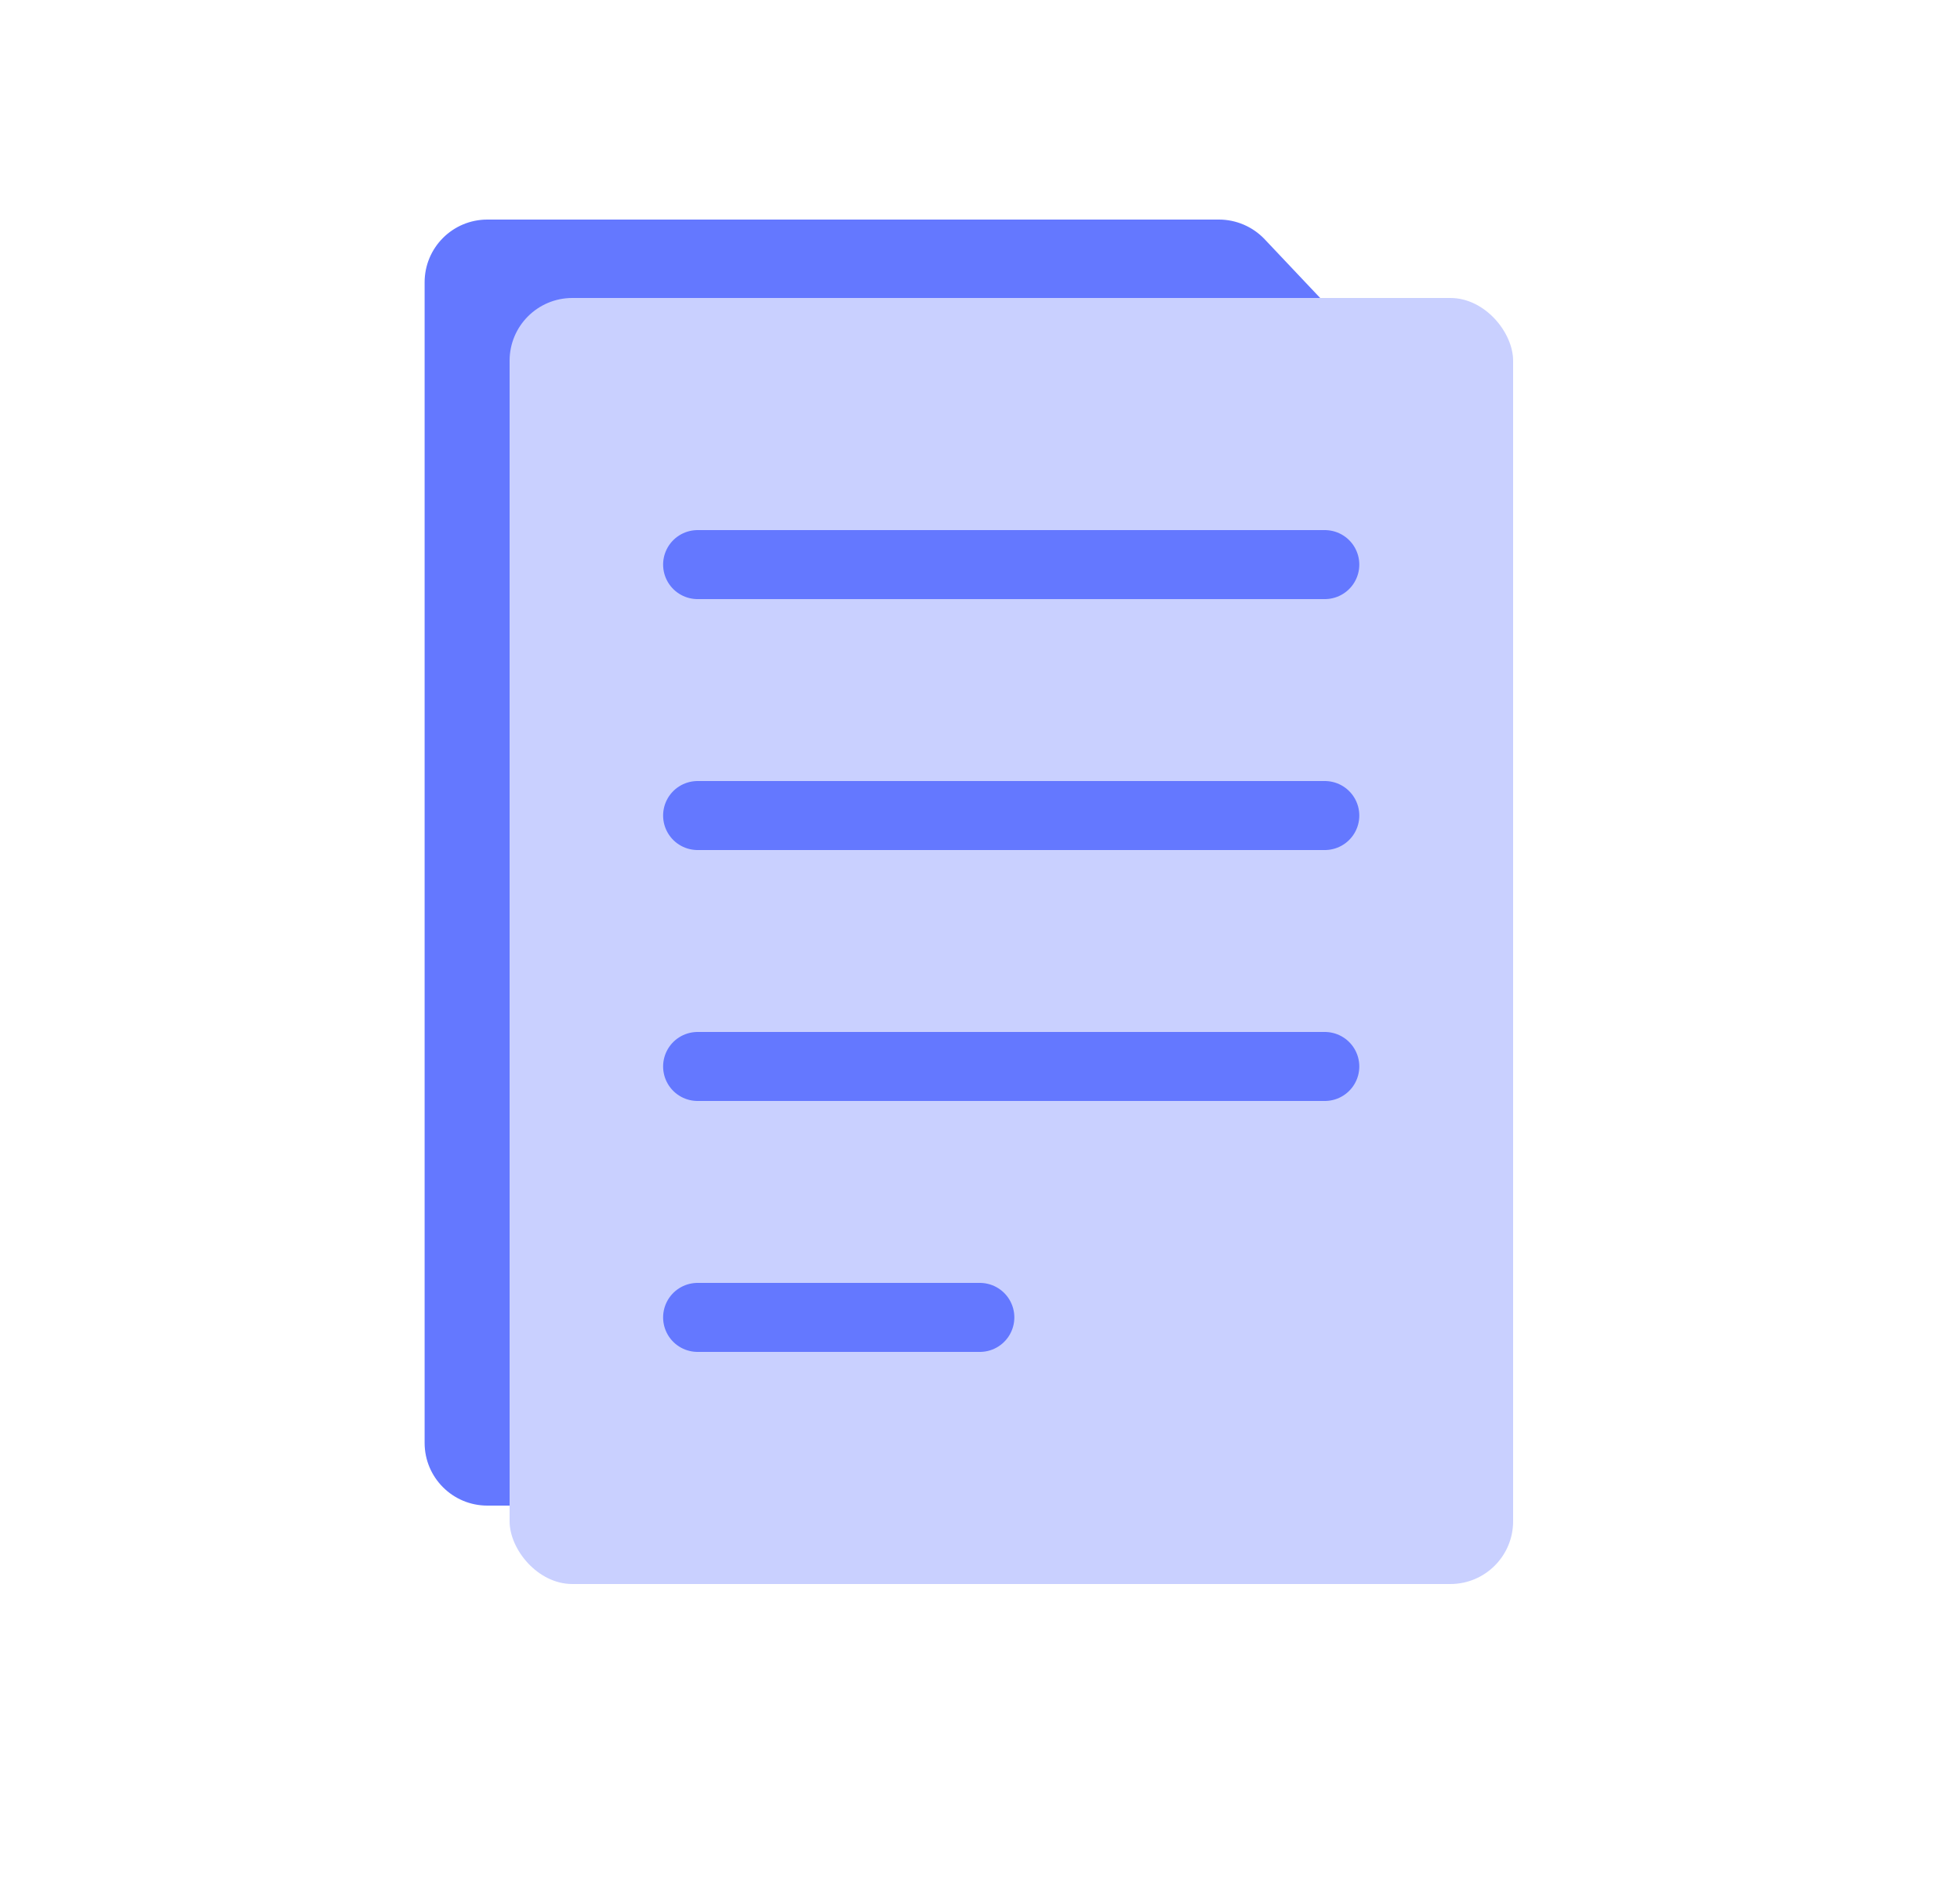 <svg width="25" height="24" viewBox="0 0 25 24" fill="none" xmlns="http://www.w3.org/2000/svg">
<path d="M5.416 18.4V3.6C5.416 3.158 5.774 2.8 6.216 2.8H15.548C15.768 2.8 15.979 2.891 16.13 3.05L17.582 4.586C17.722 4.735 17.8 4.931 17.8 5.136V18.4C17.8 18.842 17.442 19.2 17 19.2H6.216C5.774 19.2 5.416 18.842 5.416 18.4Z" fill="#6478FF"/>
<rect x="6.5" y="3.8" width="12.8" height="16.4" rx="0.8" fill="#C9D0FF"/>
<path d="M8.898 7.2H16.898" stroke="#6478FF" stroke-width="0.88" stroke-linecap="round"/>
<path d="M8.898 10.4H16.898" stroke="#6478FF" stroke-width="0.88" stroke-linecap="round"/>
<path d="M8.898 13.6H16.898" stroke="#6478FF" stroke-width="0.88" stroke-linecap="round"/>
<path d="M8.898 16.8H12.498" stroke="#6478FF" stroke-width="0.88" stroke-linecap="round"/>
</svg>

